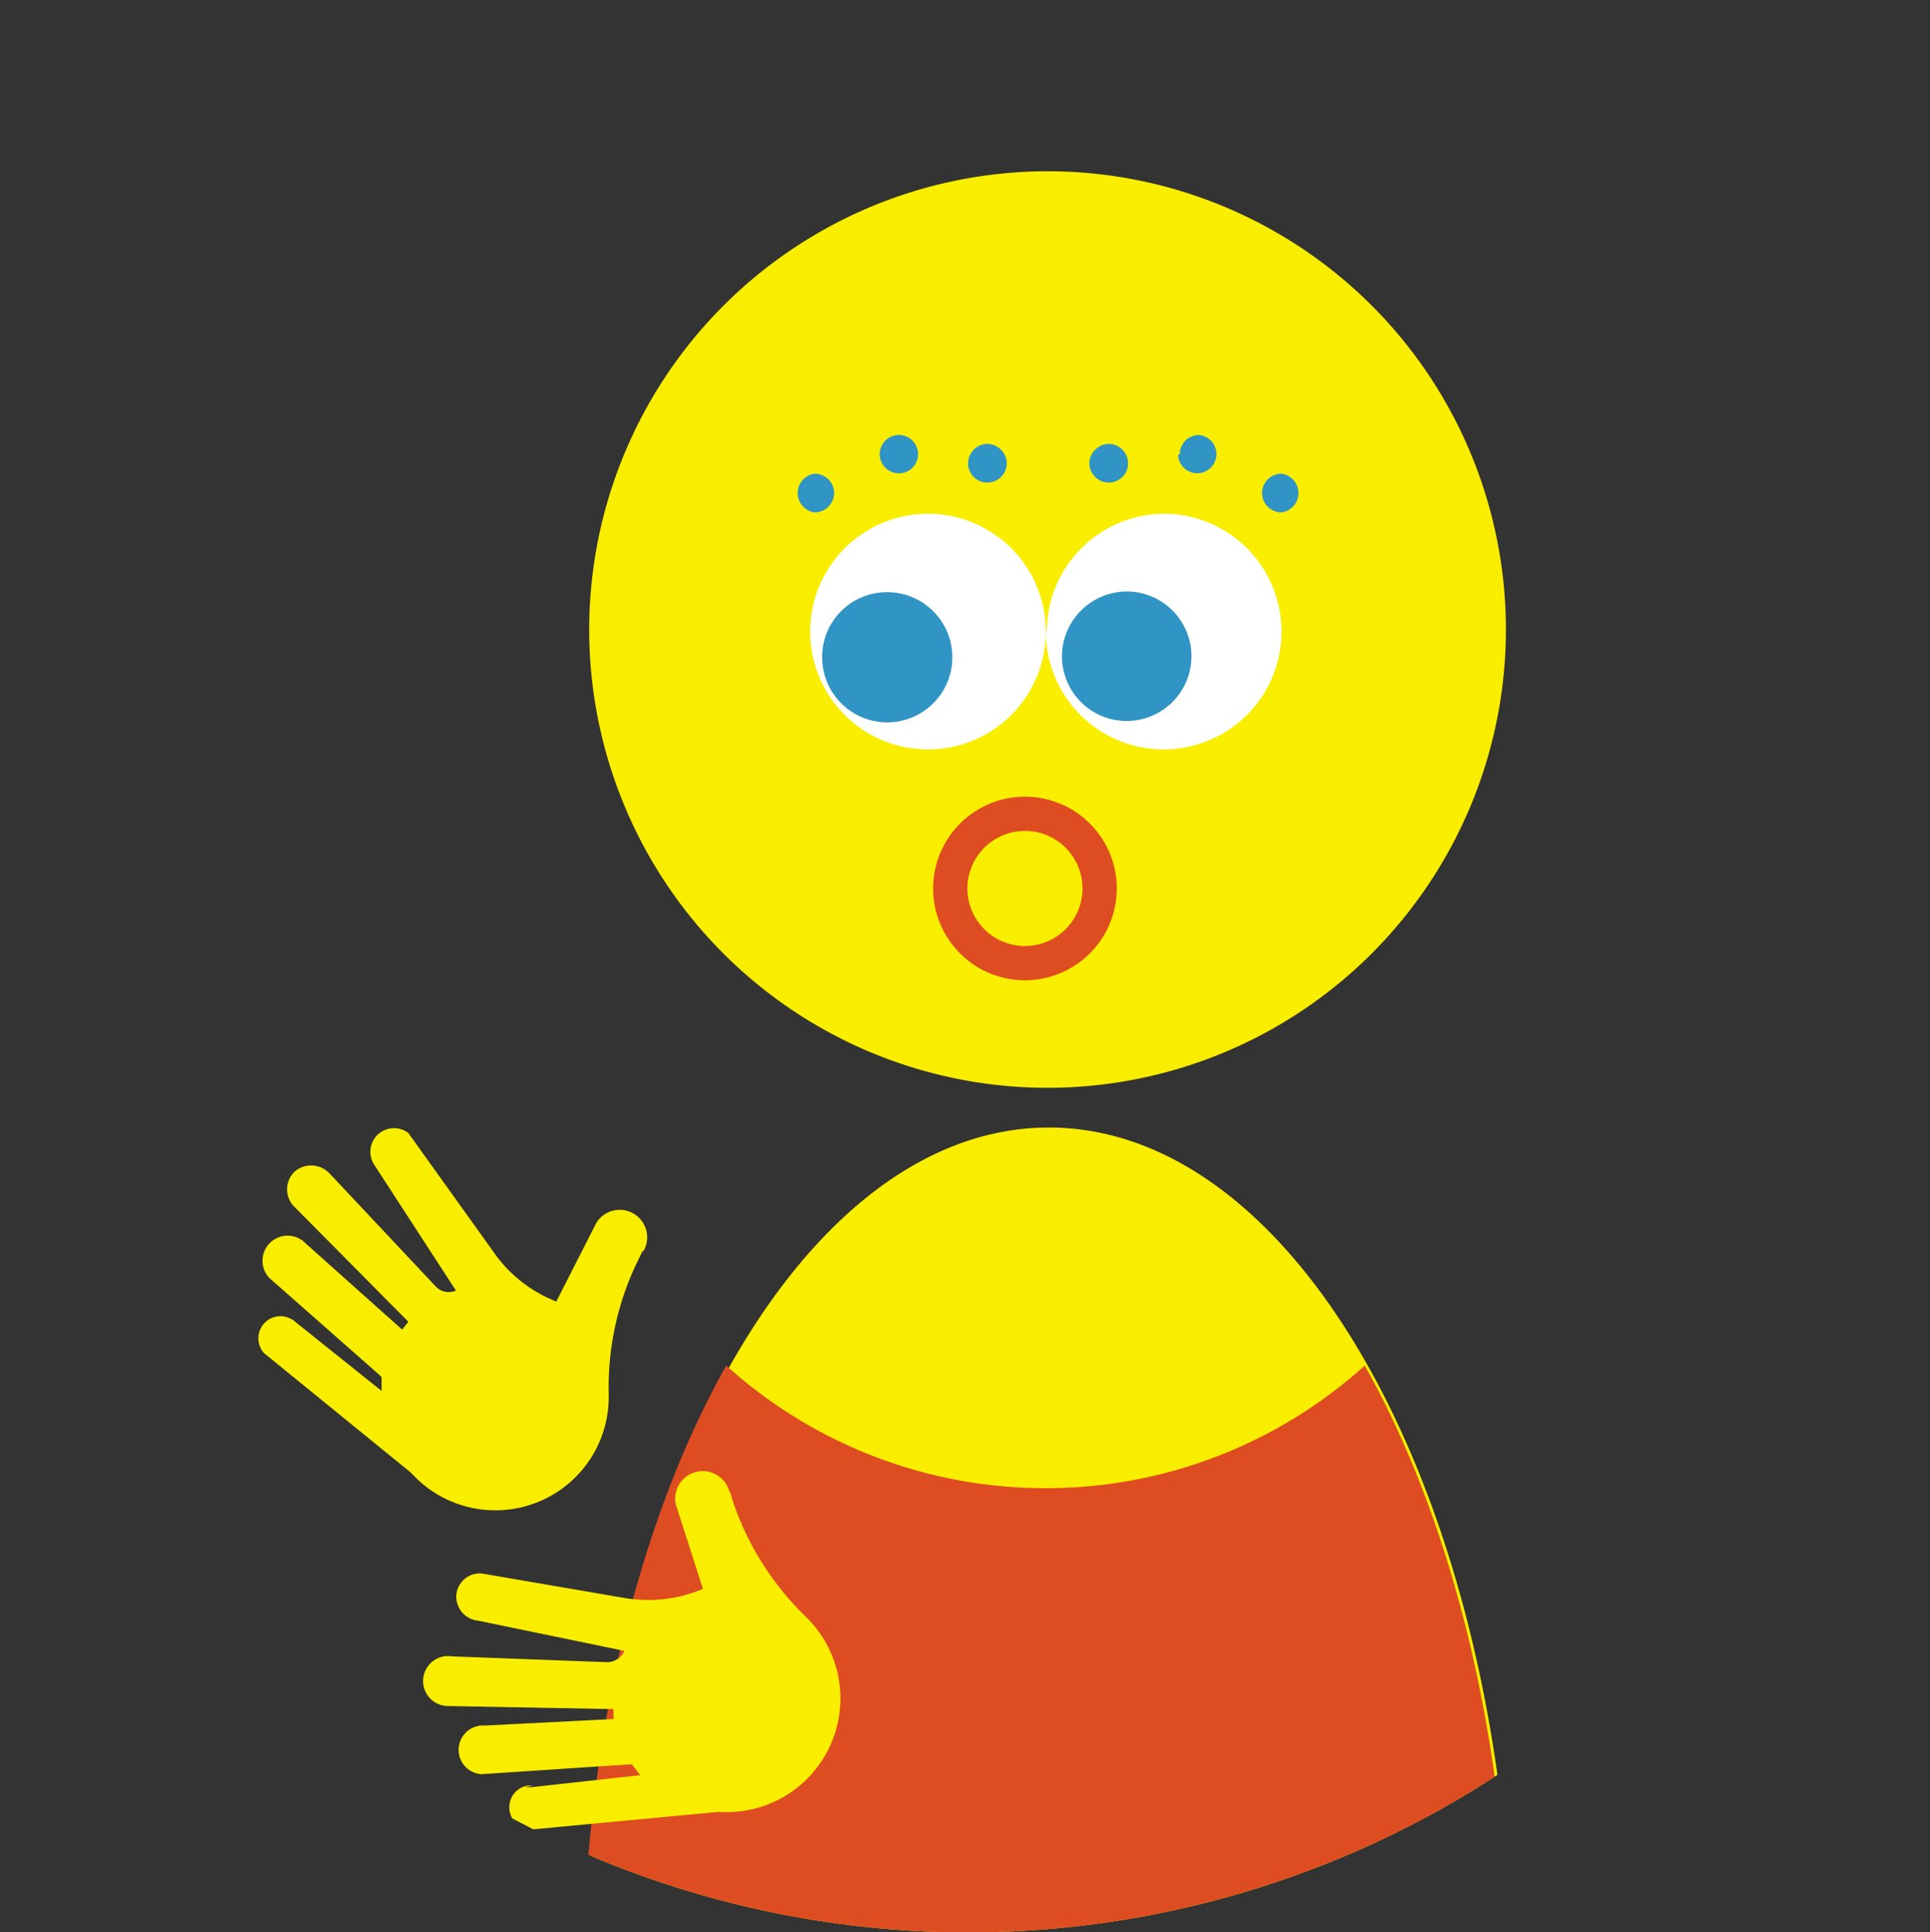 <svg id="レイヤー_1" data-name="レイヤー 1" xmlns="http://www.w3.org/2000/svg" xmlns:xlink="http://www.w3.org/1999/xlink" viewBox="0 0 56.34 56.41"><rect x="0" y="0" width="56.34" height="56.41" fill="#333333" stroke="none"/><defs><clipPath id="clip-path"><path d="M-.09-43.62A28.26,28.26,0,0,0,28.17-15.36,28.26,28.26,0,0,0,56.43-43.62,28.25,28.25,0,0,0,28.17-71.87,28.25,28.25,0,0,0-.09-43.62" fill="none"/></clipPath><clipPath id="clip-path-2"><path d="M0,28.16A28.26,28.26,0,1,0,28.26-.1,28.25,28.25,0,0,0,0,28.16" fill="none"/></clipPath></defs><g clip-path="url(#clip-path)"><path d="M38.22,6A39.34,39.34,0,0,0,41.15-9.48c0-13.5-5.84-24.44-13-24.44s-13,10.94-13,24.44A39.27,39.27,0,0,0,18,6Z" fill="#faee00"/><path d="M28.17-23.75a13.37,13.37,0,0,1-9-3.45c-2.5,4.45-4.06,10.74-4.06,17.72A39.27,39.27,0,0,0,18.1,6L38.28,6A39.34,39.34,0,0,0,41.2-9.48c0-7-1.56-13.27-4.06-17.72a13.37,13.37,0,0,1-9,3.45" fill="#3094c4"/></g><g clip-path="url(#clip-path-2)"><path d="M17.2,18.42A13.38,13.38,0,1,0,30.58,5,13.39,13.39,0,0,0,17.2,18.42" fill="#faee00"/><path d="M20.07,74.32a40.87,40.87,0,0,1-3-16c0-14,6.07-25.4,13.55-25.4s13.54,11.37,13.54,25.4a40.88,40.88,0,0,1-3.07,16.12Z" fill="#faee00"/><path d="M30.52,43.45a13.89,13.89,0,0,0,9.32-3.58c2.6,4.63,4.23,11.16,4.23,18.42A40.88,40.88,0,0,1,41,74.41l-21-.09a40.87,40.87,0,0,1-3-16C17,51,18.6,44.5,21.2,39.87a13.89,13.89,0,0,0,9.32,3.58" fill="#de4c22"/><path d="M30.53,18.4A3.44,3.44,0,1,0,34,15a3.44,3.44,0,0,0-3.44,3.44" fill="#fff"/><path d="M23.65,18.4A3.44,3.44,0,1,0,27.09,15a3.44,3.44,0,0,0-3.44,3.44" fill="#fff"/><path d="M31,19.16a1.89,1.89,0,1,0,1.89-1.89A1.9,1.9,0,0,0,31,19.16" fill="#3094c4"/><path d="M24,19.18a1.9,1.9,0,1,0,1.89-1.89A1.89,1.89,0,0,0,24,19.18" fill="#3094c4"/><path d="M36.84,14.39a.57.57,0,0,0,.57.57.57.57,0,0,0,0-1.13.57.57,0,0,0-.57.56" fill="#3094c4"/><path d="M34.39,13.27A.56.56,0,1,0,35,12.7a.56.56,0,0,0-.56.57" fill="#3094c4"/><path d="M31.8,13.53a.57.57,0,0,0,.57.56.56.56,0,0,0,.56-.56.57.57,0,0,0-.56-.57.58.58,0,0,0-.57.57" fill="#3094c4"/><path d="M24.35,14.39a.57.57,0,0,1-.57.57.57.57,0,0,1,0-1.13.57.57,0,0,1,.57.56" fill="#3094c4"/><path d="M26.8,13.27a.56.56,0,1,1-.56-.57.56.56,0,0,1,.56.57" fill="#3094c4"/><path d="M29.39,13.53a.57.57,0,0,1-.57.56.56.56,0,0,1-.56-.56.57.57,0,0,1,.56-.57.58.58,0,0,1,.57.57" fill="#3094c4"/><path d="M8.49,38.48l.15.13,2.5,2,0-.41L7.86,37.31a.72.72,0,0,1,1.07-1l2.81,2.51.18-.23L8.55,35.19a.72.72,0,0,1,.07-1,.74.74,0,0,1,1,.07l3.1,3.3a.52.52,0,0,0,.59.12L10.92,34a.69.69,0,0,1,1-.92l2.45,3.42A4,4,0,0,0,16.24,38l1.17-2.3,0,0a.8.8,0,0,1,1.36.85l0-.05-.19.39a8.44,8.44,0,0,0-.81,3.83A3.31,3.31,0,0,1,12,43l-4.3-3.5a.65.65,0,0,1,.06-.91.64.64,0,0,1,.91.06" fill="#faee00"/><path d="M15.33,52.18h.18l3.18-.35-.25-.32-4.39.29a.71.71,0,1,1,.1-1.42l3.76-.19,0-.29-4.81-.09a.73.73,0,1,1,.1-1.45l4.52.17a.56.56,0,0,0,.51-.33l-4.26-.88a.71.71,0,0,1-.65-.74.69.69,0,0,1,.74-.64l4.14.71a4.09,4.09,0,0,0,2.32-.26l-.79-2.46v0a.8.8,0,1,1,1.57-.35v-.06l.13.42a8.48,8.48,0,0,0,2.12,3.29,3.32,3.32,0,0,1-2.57,5.67l-5.52.52a.65.65,0,0,1-.59-.69.63.63,0,0,1,.68-.6" fill="#faee00"/><path d="M32.1,25.94a2.18,2.18,0,1,1-2.18-2.18A2.18,2.18,0,0,1,32.1,25.94Z" fill="none" stroke="#de4c22" stroke-miterlimit="10"/></g></svg>